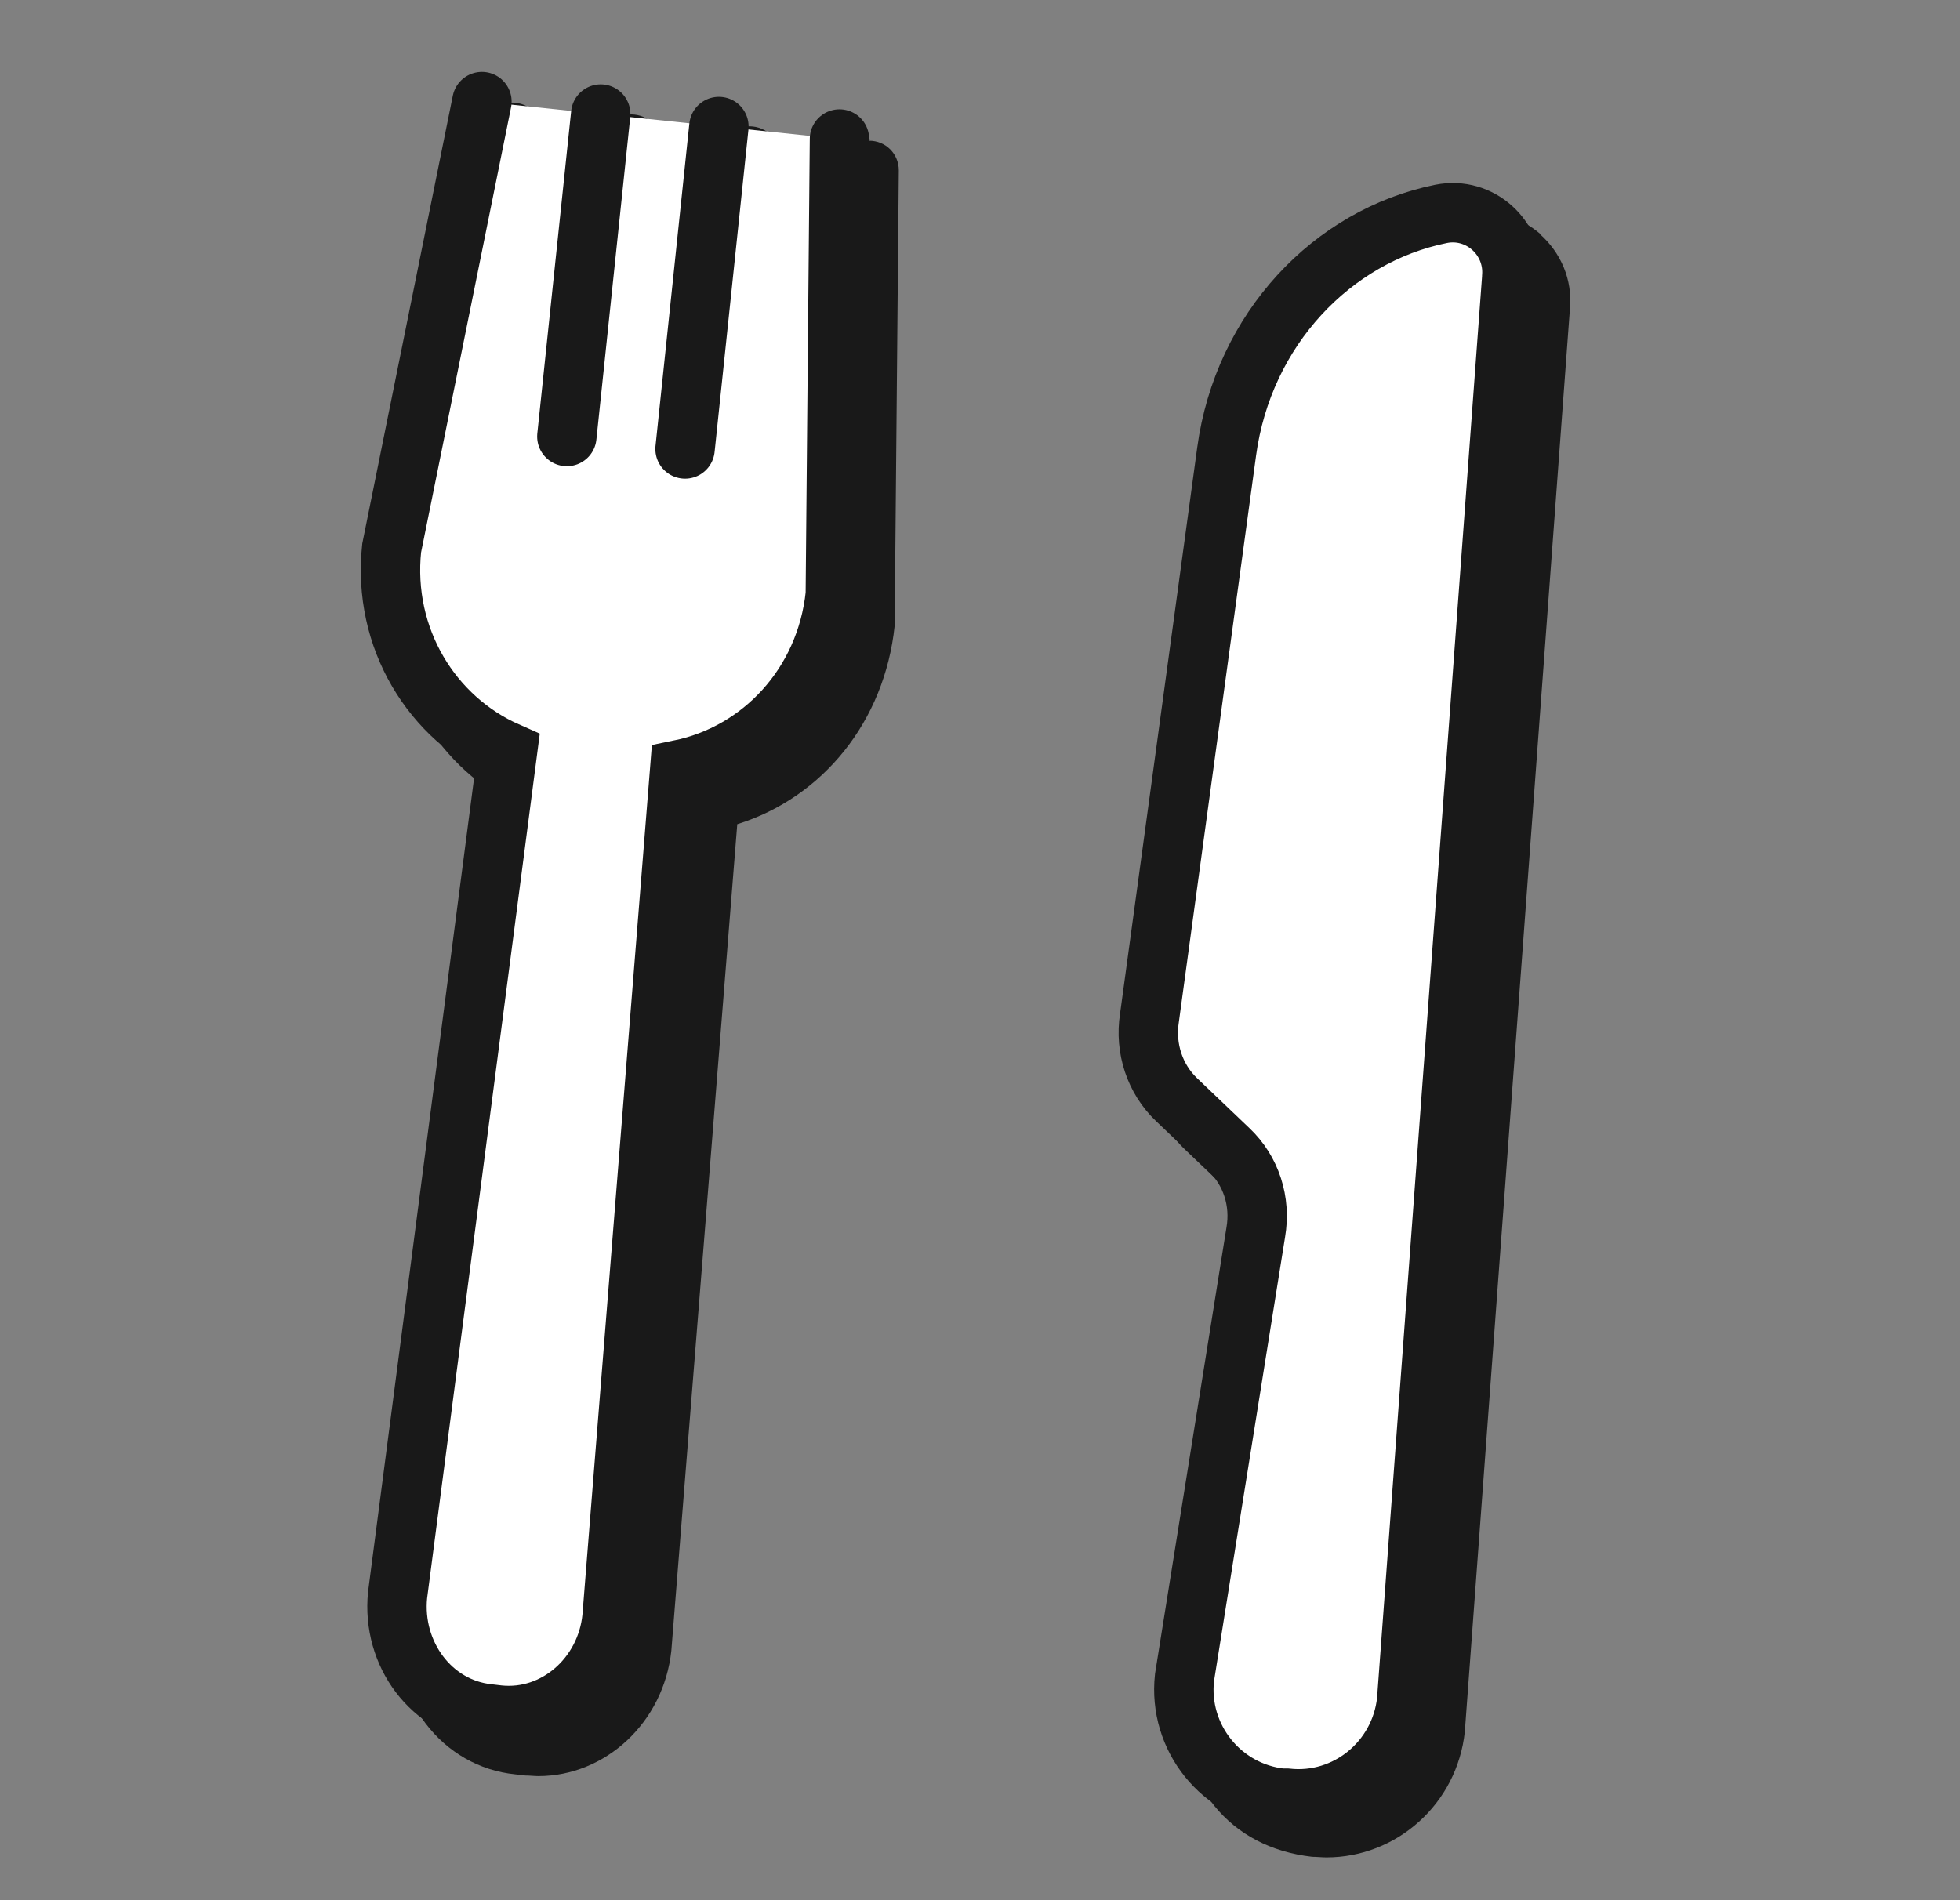 <svg width="33" height="32" viewBox="0 0 33 32" fill="none" xmlns="http://www.w3.org/2000/svg">
<rect x="0" y="0" width="33" height="32" fill="#808080" stroke="none"/>
<path d="M14.643 2.34C14.383 2.34 14.183 2.54 14.153 2.79L13.123 2.68C13.153 2.4 12.953 2.16 12.673 2.13C12.393 2.1 12.153 2.3 12.123 2.58L11.133 2.48C11.163 2.2 10.963 1.96 10.683 1.93C10.413 1.9 10.163 2.1 10.133 2.38L9.123 2.28C9.153 2.03 8.983 1.79 8.733 1.74C8.463 1.68 8.193 1.86 8.143 2.13L6.613 9.7C6.443 11.26 7.203 12.73 8.513 13.47L6.703 27.33C6.643 27.94 6.803 28.54 7.163 29.02C7.533 29.51 8.073 29.82 8.673 29.88L8.843 29.9C8.923 29.9 8.993 29.91 9.063 29.91C10.193 29.91 11.173 29.01 11.303 27.8L12.413 13.88C13.853 13.43 14.893 12.15 15.063 10.54L15.133 2.87C15.133 2.59 14.913 2.37 14.633 2.37L14.643 2.34Z" fill="#191919"/>
<path d="M25.944 3.949C25.593 3.639 25.123 3.519 24.663 3.609C22.573 4.029 20.963 5.809 20.663 8.029L19.363 17.559C19.264 18.239 19.483 18.919 19.963 19.369L20.843 20.209C21.093 20.449 21.203 20.799 21.143 21.159L19.933 28.679C19.863 29.309 20.053 29.919 20.444 30.409C20.834 30.889 21.393 31.189 22.093 31.269C22.174 31.269 22.253 31.279 22.334 31.279C23.514 31.279 24.534 30.379 24.663 29.159L26.433 5.189C26.474 4.709 26.284 4.259 25.924 3.939L25.944 3.949Z" fill="#191919"/>
<path d="M14.134 2.341L14.064 10.011C13.904 11.531 12.814 12.681 11.444 12.961L10.304 27.241C10.204 28.231 9.354 28.981 8.394 28.881L8.224 28.861C7.264 28.761 6.594 27.851 6.694 26.861L8.544 12.661C7.274 12.101 6.434 10.751 6.594 9.231L8.114 1.711M10.114 1.921L9.544 7.351L10.114 1.921ZM12.104 2.131L11.534 7.561L12.104 2.131Z" fill="white"/>
<path d="M14.134 2.341L14.064 10.011C13.904 11.531 12.814 12.681 11.444 12.961L10.304 27.241C10.204 28.231 9.354 28.981 8.394 28.881L8.224 28.861C7.264 28.761 6.594 27.851 6.694 26.861L8.544 12.661C7.274 12.101 6.434 10.751 6.594 9.231L8.114 1.711M10.114 1.921L9.544 7.351M12.104 2.131L11.534 7.561" stroke="#191919" stroke-miterlimit="10" stroke-linecap="round"/>
<path d="M25.453 4.662C25.503 4.002 24.913 3.472 24.263 3.602C22.433 3.972 20.933 5.542 20.653 7.602L19.353 17.142C19.273 17.652 19.443 18.172 19.813 18.522L20.693 19.362C21.063 19.712 21.233 20.232 21.143 20.752L19.943 28.252C19.833 29.262 20.563 30.172 21.573 30.282H21.663C22.673 30.392 23.573 29.652 23.683 28.642L25.453 4.672V4.662Z" fill="white" stroke="#191919" stroke-miterlimit="10" stroke-linecap="round"/>
</svg>
